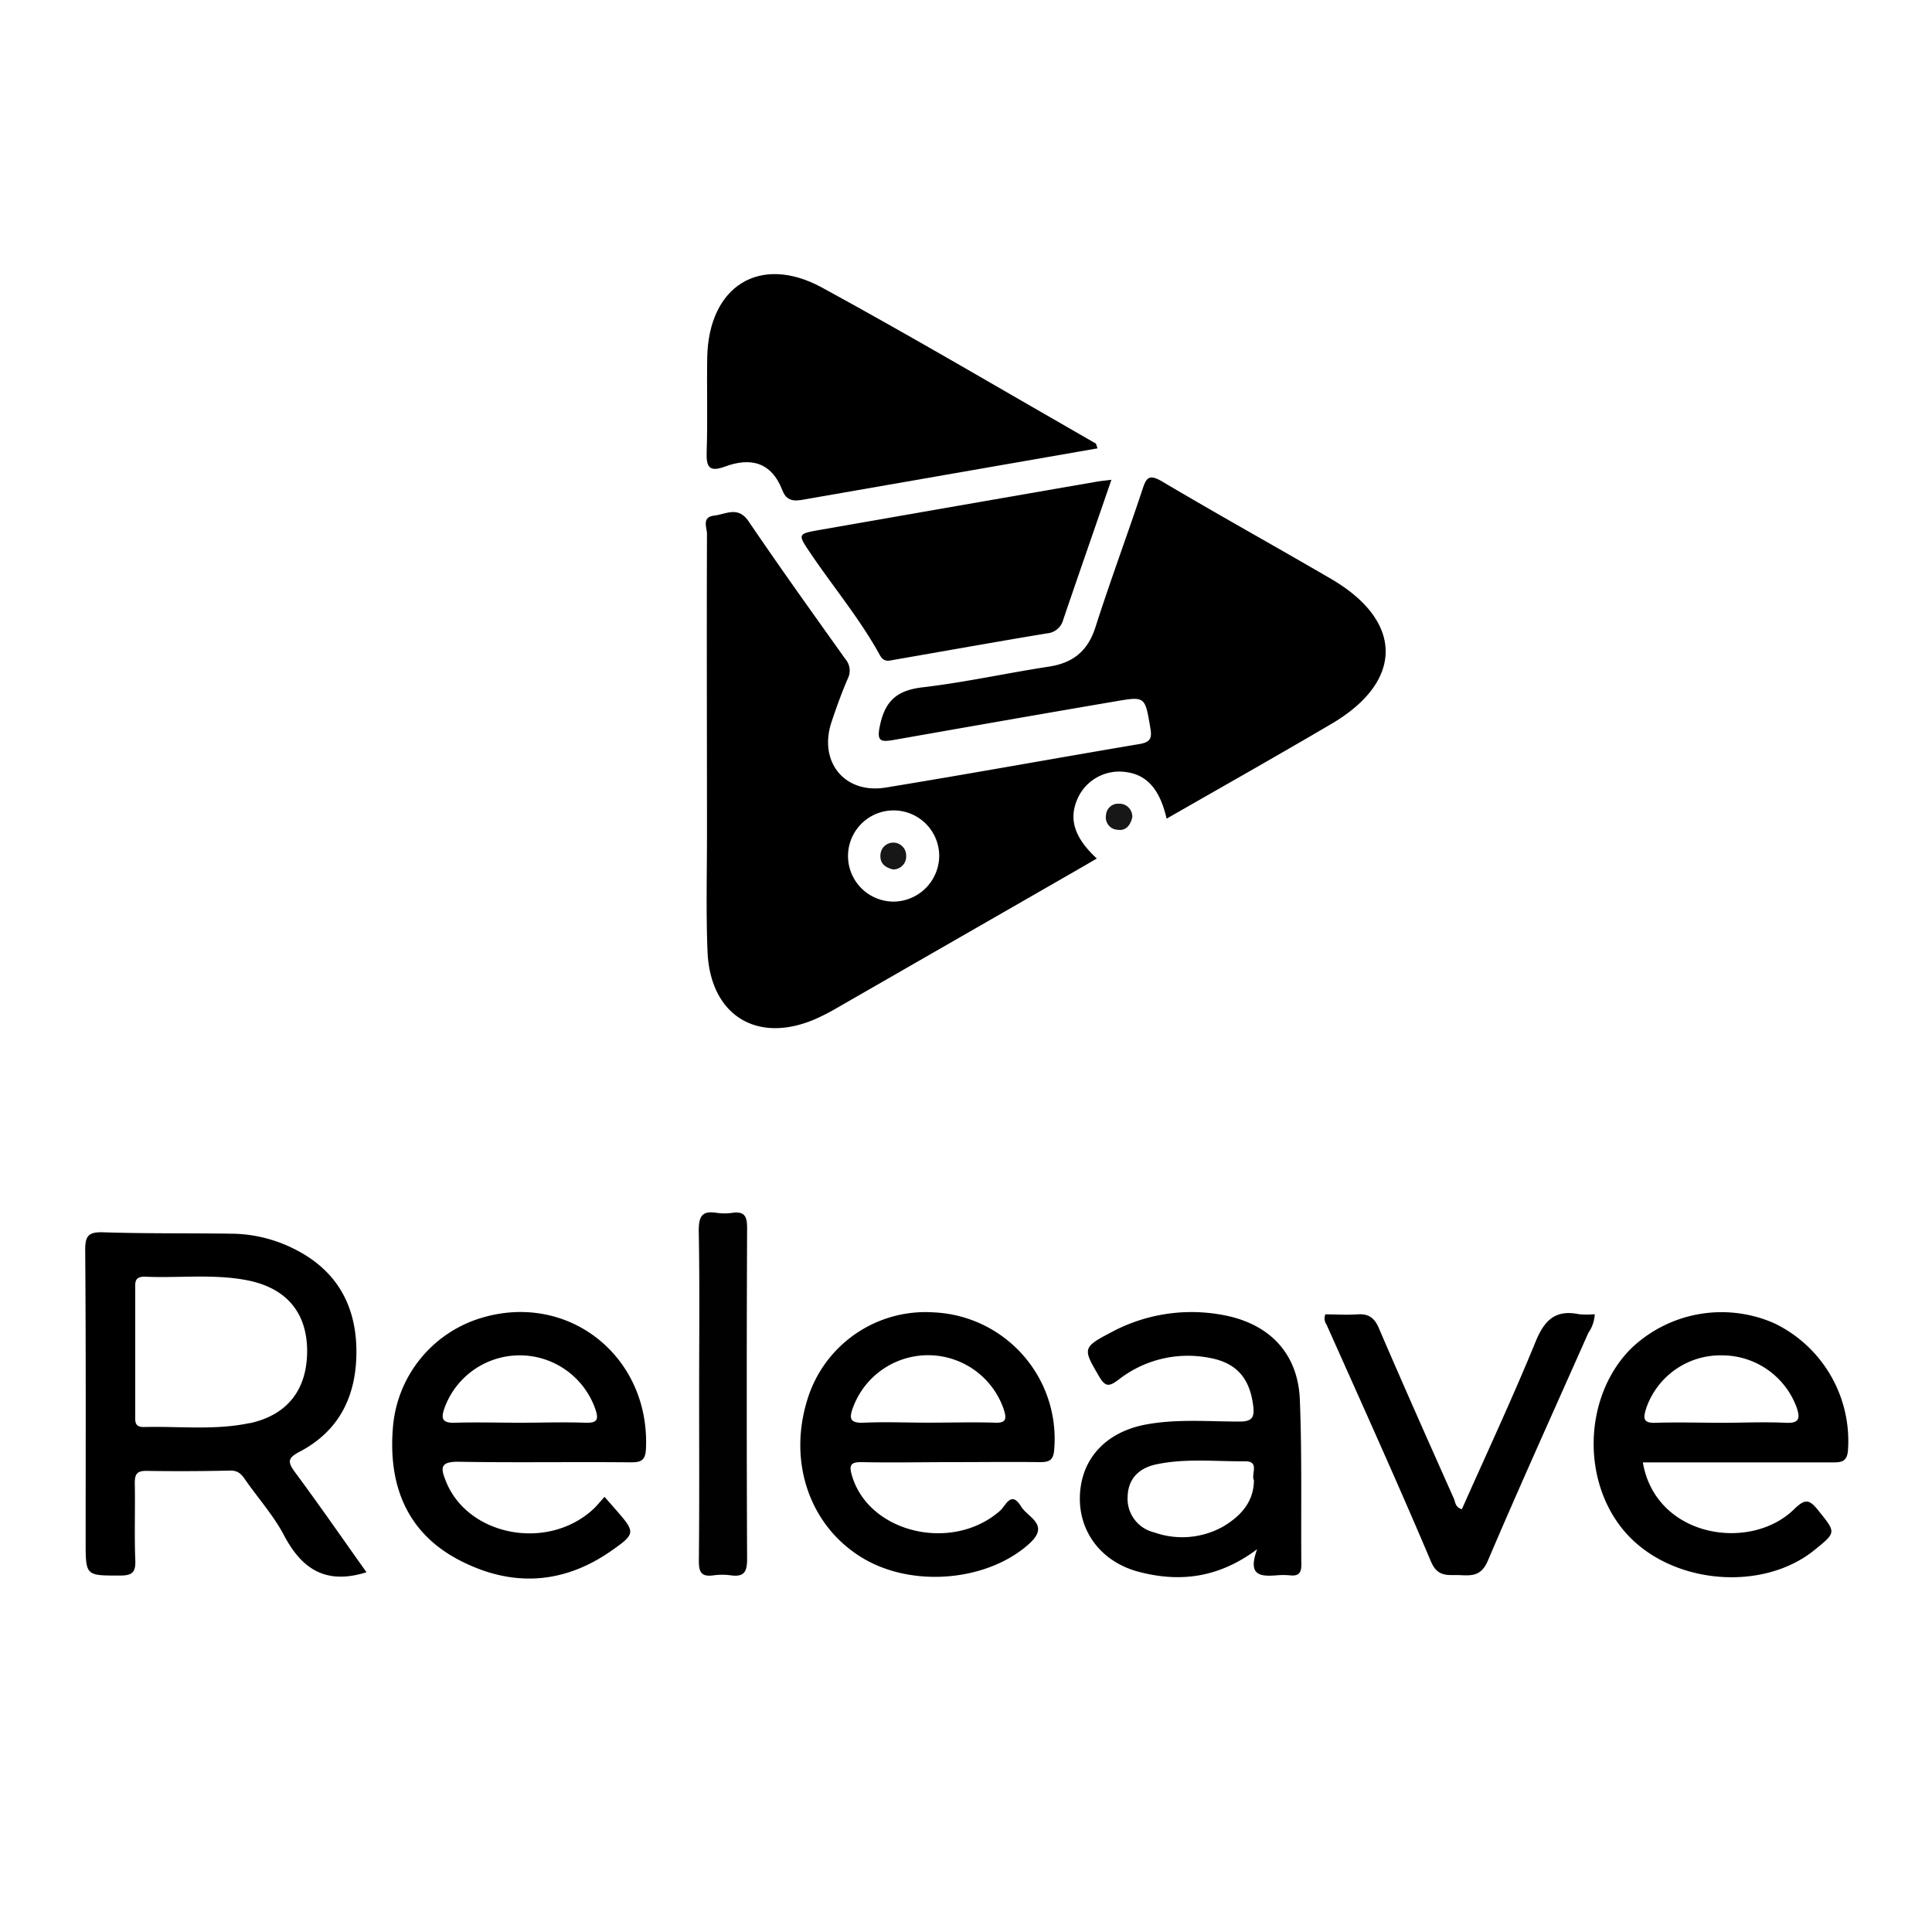 <svg xmlns="http://www.w3.org/2000/svg" viewBox="0 0 300 300"><defs><style>.cls-1{fill:#010101;}.cls-2{fill:#171717;}</style></defs><title>ReleaveLogo</title><g id="Camada_2" data-name="Camada 2"><path d="M227,234.35c3.83-8.63,7.84-17.2,11.42-25.95,1.37-3.38,3.07-5.09,6.77-4.33a13.18,13.18,0,0,0,2.44,0,5.48,5.48,0,0,1-1,2.91c-5.23,11.8-10.56,23.55-15.62,35.42-1,2.29-2.39,2.28-4.22,2.19s-3.5.43-4.58-2.09C217,230.19,211.48,218,206,205.72a1.71,1.71,0,0,1-.2-1.63c1.58,0,3.29.12,5,0s2.63.54,3.32,2.17c3.79,8.83,7.7,17.61,11.61,26.38C226,233.18,225.92,234.05,227,234.35Z"/><path class="cls-1" d="M108.56,216.37c0-8.42.1-16.85-.06-25.27,0-2.27.53-3.13,2.8-2.77a8.39,8.39,0,0,0,2.4,0c1.92-.28,2.32.56,2.31,2.37q-.11,25.71,0,51.43c0,2-.52,2.76-2.52,2.49a9.77,9.77,0,0,0-2.7,0c-2,.28-2.29-.62-2.27-2.39C108.61,233.61,108.56,225,108.56,216.37Z"/><path d="M45.79,228.58c-1.2-1.63-1.07-2.21.76-3.17,6.36-3.34,8.9-9,8.79-15.93-.12-7.14-3.34-12.48-9.85-15.64a22,22,0,0,0-9.28-2.27c-6.73-.1-13.46,0-20.18-.22-2.25-.07-2.82.51-2.8,2.79.12,15.06.07,30.12.07,45.19,0,5.4,0,5.32,5.33,5.32,1.83,0,2.45-.43,2.38-2.34-.16-4,0-8-.08-12.05,0-1.46.43-1.88,1.87-1.86q6.48.1,13-.05c1.27,0,1.75.66,2.33,1.49,2,2.87,4.4,5.55,6,8.62,2.73,5.13,6.42,7.68,12.78,5.68C53.2,238.93,49.58,233.69,45.79,228.58Zm-7-7.61c-5.43,1.16-11,.47-16.49.62-1.41,0-1.31-.89-1.3-1.81v-9.92q0-4.81,0-9.62c0-1-.18-2,1.44-2,5.3.25,10.62-.46,15.89.55,6,1.16,9.24,4.86,9.36,10.71C47.78,215.63,44.76,219.7,38.76,221Z"/><path d="M74.5,204.72A19.36,19.36,0,0,0,61,221.83c-.7,8.86,2.21,16.21,10.32,20.43s16.11,3.79,23.62-1.46c3.85-2.69,3.73-2.88.6-6.47l-1.67-1.9c-.7.77-1.2,1.41-1.79,1.95-7.12,6.52-19.48,4.11-22.85-4.4-.8-2-.93-3,1.87-3,8.93.16,17.87,0,26.81.09,1.52,0,2.3-.19,2.39-2.05C101,210.61,88.18,200.43,74.5,204.72Zm16.37,16.2c-3.4-.12-6.81,0-10.22,0s-6.62-.1-9.92,0c-2.17.09-2.3-.69-1.64-2.47a12.43,12.43,0,0,1,23.3.21C93,220.35,92.84,221,90.87,220.92Z"/><path d="M275.58,205.51a20.3,20.3,0,0,0-22.33,3.91c-7.47,7.51-7.75,21-.6,28.82s21.11,8.94,29.11,2.44c3.44-2.79,3.33-2.7.57-6.16-1.4-1.75-2.05-1.81-3.75-.16-6.82,6.67-21.48,4.38-23.48-7.28h3.12q13.11,0,26.22,0c1.4,0,2.41,0,2.52-2A20.28,20.28,0,0,0,275.58,205.51Zm1.69,15.42c-3.3-.16-6.61,0-9.92,0s-6.82-.11-10.22,0c-2,.09-2-.69-1.51-2.25a12.18,12.18,0,0,1,11.72-8.22,12.34,12.34,0,0,1,11.61,8C279.53,220.13,279.51,221.05,277.27,220.93Z"/><path d="M145.09,203.79a19.19,19.19,0,0,0-19.74,13.6c-3,9.7.4,19.55,8.5,24.48,7.83,4.77,19.52,3.64,25.92-2.12,3.37-3-.15-4.08-1.22-5.83-1.55-2.54-2.38-.1-3.25.66-7.41,6.53-20.36,3.48-23-5.42-.47-1.57-.29-2.15,1.5-2.12,4.62.1,9.24,0,13.86,0s9.24-.06,13.86,0c1.52,0,2.07-.38,2.18-2A19.66,19.66,0,0,0,145.09,203.79Zm9.3,17.12c-3.41-.1-6.82,0-10.24,0s-6.62-.14-9.92,0c-2.46.14-2.38-.8-1.68-2.6a12.42,12.42,0,0,1,23.3.5C156.38,220.43,156.18,221,154.39,220.91Z"/><path d="M201.84,217.35c-.29-7.21-4.72-11.8-11.85-13.14a26.33,26.33,0,0,0-17.5,2.7c-4.43,2.32-4.35,2.52-1.82,6.82,1,1.73,1.62,1.56,3.08.46a17.45,17.45,0,0,1,13.91-3.37c4.31.74,6.4,3.14,6.94,7.49.22,1.78-.17,2.44-2.15,2.43-4.81,0-9.64-.43-14.42.44-6.15,1.12-10,5.13-10.33,10.8s3.18,10.55,9.2,12.11,12.12,1.11,18.31-3.53c-1.55,4.2.59,4.23,3,4.06a11.44,11.44,0,0,1,2.11,0c1.29.13,1.77-.33,1.75-1.68C202,234.41,202.18,225.87,201.84,217.35ZM190,237a13,13,0,0,1-10.77.95,5.37,5.37,0,0,1-4.13-5.62c.11-2.94,2-4.5,4.72-5,4.47-.89,9-.38,13.52-.42,2.32,0,.88,2,1.37,2.95C194.68,233.22,192.67,235.39,190,237Z"/><path d="M170.43,69.62c-15.1,2.63-30,5.22-44.94,7.83-1.62.29-3.22.75-4-1.31-1.72-4.45-5-5.16-9-3.66-2.37.86-2.84,0-2.76-2.29.17-4.92,0-9.84.09-14.76.24-11,8.15-16,17.76-10.81,14.35,7.82,28.41,16.14,42.59,24.26C170.24,69,170.26,69.21,170.43,69.62Z"/><path d="M172.58,74.5C170,82,167.52,89.11,165.1,96.22a2.84,2.84,0,0,1-2.53,2.13c-7.92,1.31-15.81,2.73-23.71,4.1-.86.15-1.6.44-2.24-.73-3.05-5.55-7.11-10.42-10.65-15.64-2.15-3.18-2.21-3.17,1.41-3.81q21.48-3.76,43-7.49C170.93,74.68,171.52,74.64,172.58,74.5Z"/><path class="cls-2" d="M175.82,126.92c-.29,1.23-1,2.12-2.26,1.93a1.93,1.93,0,0,1-1.82-2.29,1.88,1.88,0,0,1,2-1.76A2,2,0,0,1,175.82,126.92Z"/><path d="M206.72,89.91c-8.75-5.11-17.6-10-26.32-15.18-2-1.15-2.42-.53-3,1.27-2.37,7.14-5,14.19-7.29,21.36-1.19,3.73-3.47,5.58-7.27,6.16-6.55,1-13,2.44-19.6,3.21-3.86.46-5.75,2-6.58,5.82-.56,2.57,0,2.72,2.22,2.33,11.36-2,22.75-4,34.12-5.94,4.86-.84,4.78-.82,5.61,4,.28,1.59.12,2.29-1.65,2.59-13.17,2.22-26.31,4.62-39.48,6.77-6.34,1-10.4-4-8.37-10.16.76-2.29,1.58-4.56,2.53-6.76a2.73,2.73,0,0,0-.34-3c-5.07-7.11-10.16-14.21-15.06-21.43-1.65-2.42-3.5-1.1-5.33-.89-2,.23-1.13,1.86-1.13,2.86-.06,15.46,0,30.93,0,46.4,0,6.13-.16,12.26.08,18.38.4,10,7.72,14.5,16.86,10.49a33.62,33.62,0,0,0,3.21-1.66l36.78-21.13c1.18-.67,2.35-1.36,3.6-2.09-3.51-3.26-4.38-6.12-3-9.27a7.08,7.08,0,0,1,7.32-4.18c3.37.36,5.45,2.59,6.52,7.26,8.73-5,17.29-9.83,25.75-14.81C218,105.71,217.9,96.44,206.72,89.91ZM138.79,140a7.08,7.08,0,1,1,7.05-7.15A7.15,7.15,0,0,1,138.79,140Z"/><path class="cls-2" d="M138.64,135c-1.12-.28-2-.87-1.93-2.19a2,2,0,0,1,4,.06A2,2,0,0,1,138.64,135Z"/></g></svg>